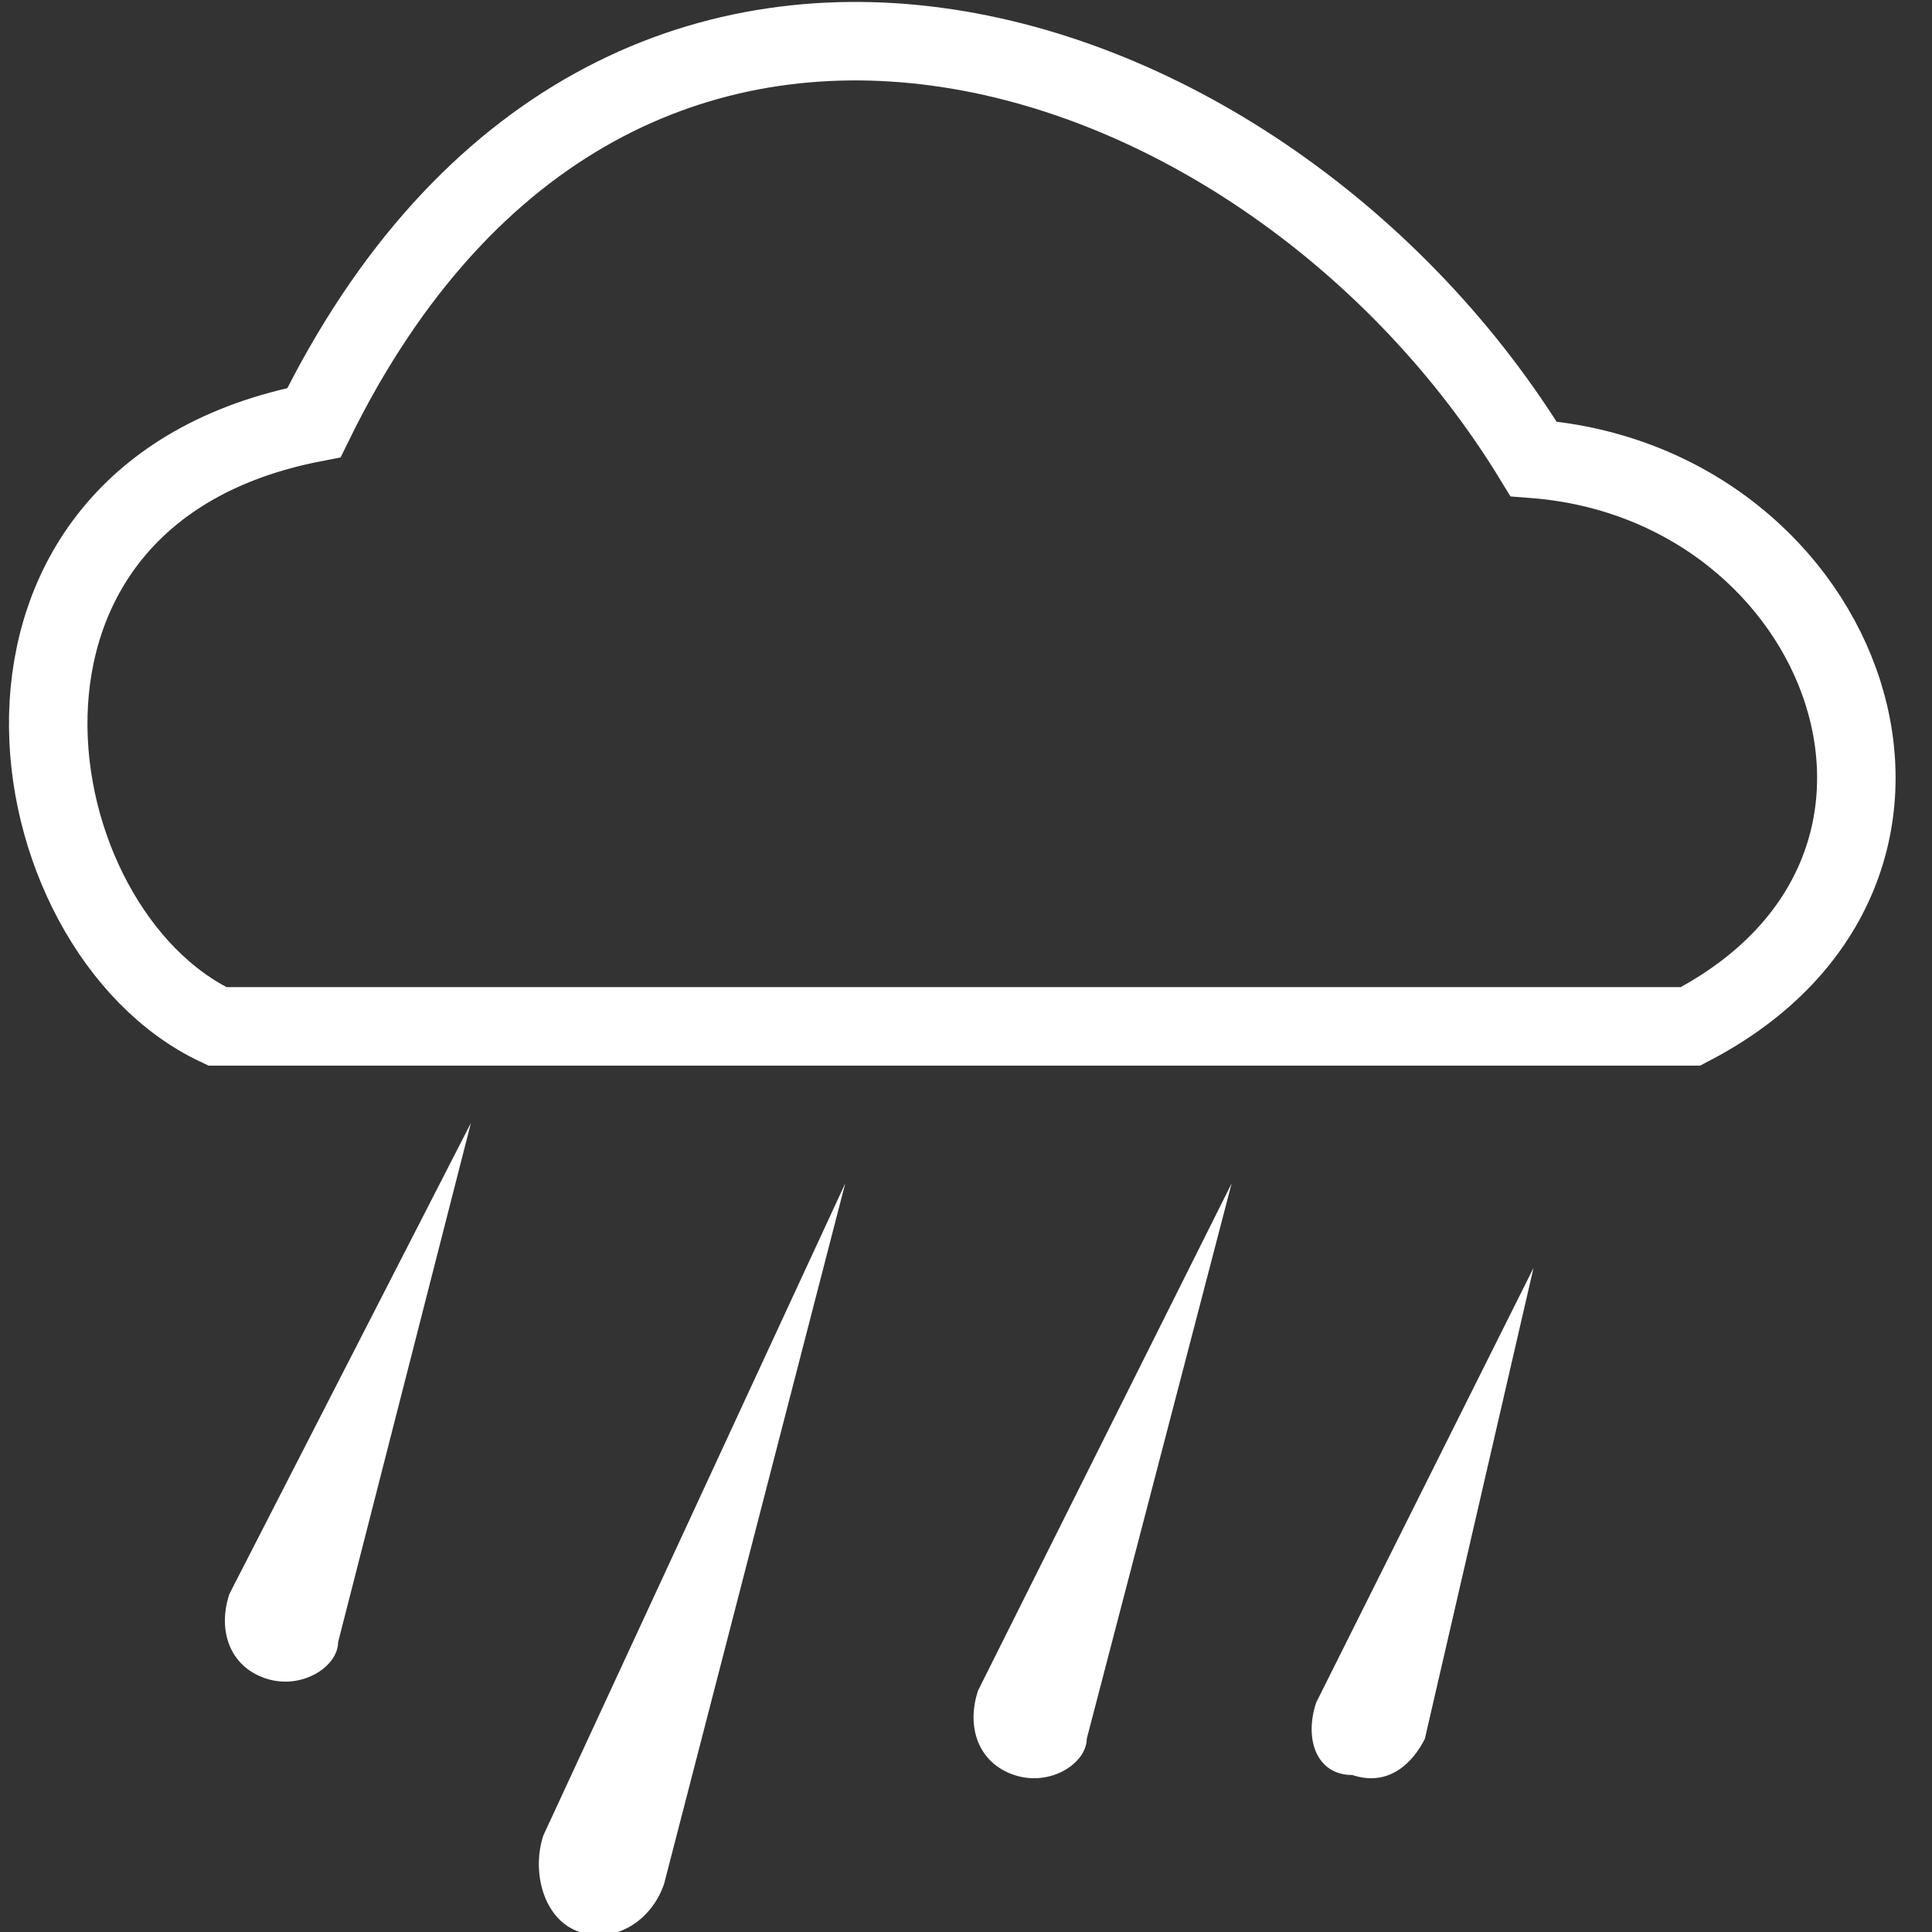 <?xml version="1.0" encoding="utf-8"?>
<!-- Generator: Adobe Illustrator 21.0.0, SVG Export Plug-In . SVG Version: 6.00 Build 0)  -->
<svg version="1.1" id="图层_1" xmlns="http://www.w3.org/2000/svg" xmlns:xlink="http://www.w3.org/1999/xlink" x="0px" y="0px"
	 viewBox="0 0 16 16" style="enable-background:new 0 0 16 16;" xml:space="preserve">
<rect x="0" y="0" width="16" height="16" fill="#333333" stroke="none"/>
<style type="text/css">
	.st0{fill:#FFFFFF;}
	.st1{fill:none;stroke:#FFFFFF;stroke-width:0.65;stroke-miterlimit:10;}
</style>
<g>
	<path class="st0" d="M3.9,9.3l-2,3.9c-0.1,0.3,0,0.6,0.3,0.7h0c0.3,0.1,0.6-0.1,0.6-0.3L3.9,9.3z"/>
	<path class="st0" d="M7,9.8l-2.5,5.4c-0.1,0.3,0,0.7,0.3,0.8l0,0c0.3,0.1,0.6-0.1,0.7-0.4L7,9.8z"/>
	<path class="st0" d="M10.2,9.8L8.1,14c-0.1,0.3,0,0.6,0.3,0.7l0,0c0.3,0.1,0.6-0.1,0.6-0.3L10.2,9.8z"/>
	<path class="st0" d="M12.7,10.5l-1.8,3.6c-0.1,0.3,0,0.6,0.3,0.6h0c0.3,0.1,0.5-0.1,0.6-0.3L12.7,10.5z"/>
</g>
<path class="st1" d="M1.8,8.5c-1.7-0.8-2.3-4.4,0.8-5c2.5-5.1,7.9-3.3,10.1,0.3c2.6,0.2,3.8,3.4,1.3,4.7C13.7,8.5,1.8,8.5,1.8,8.5z"
	/>
</svg>
